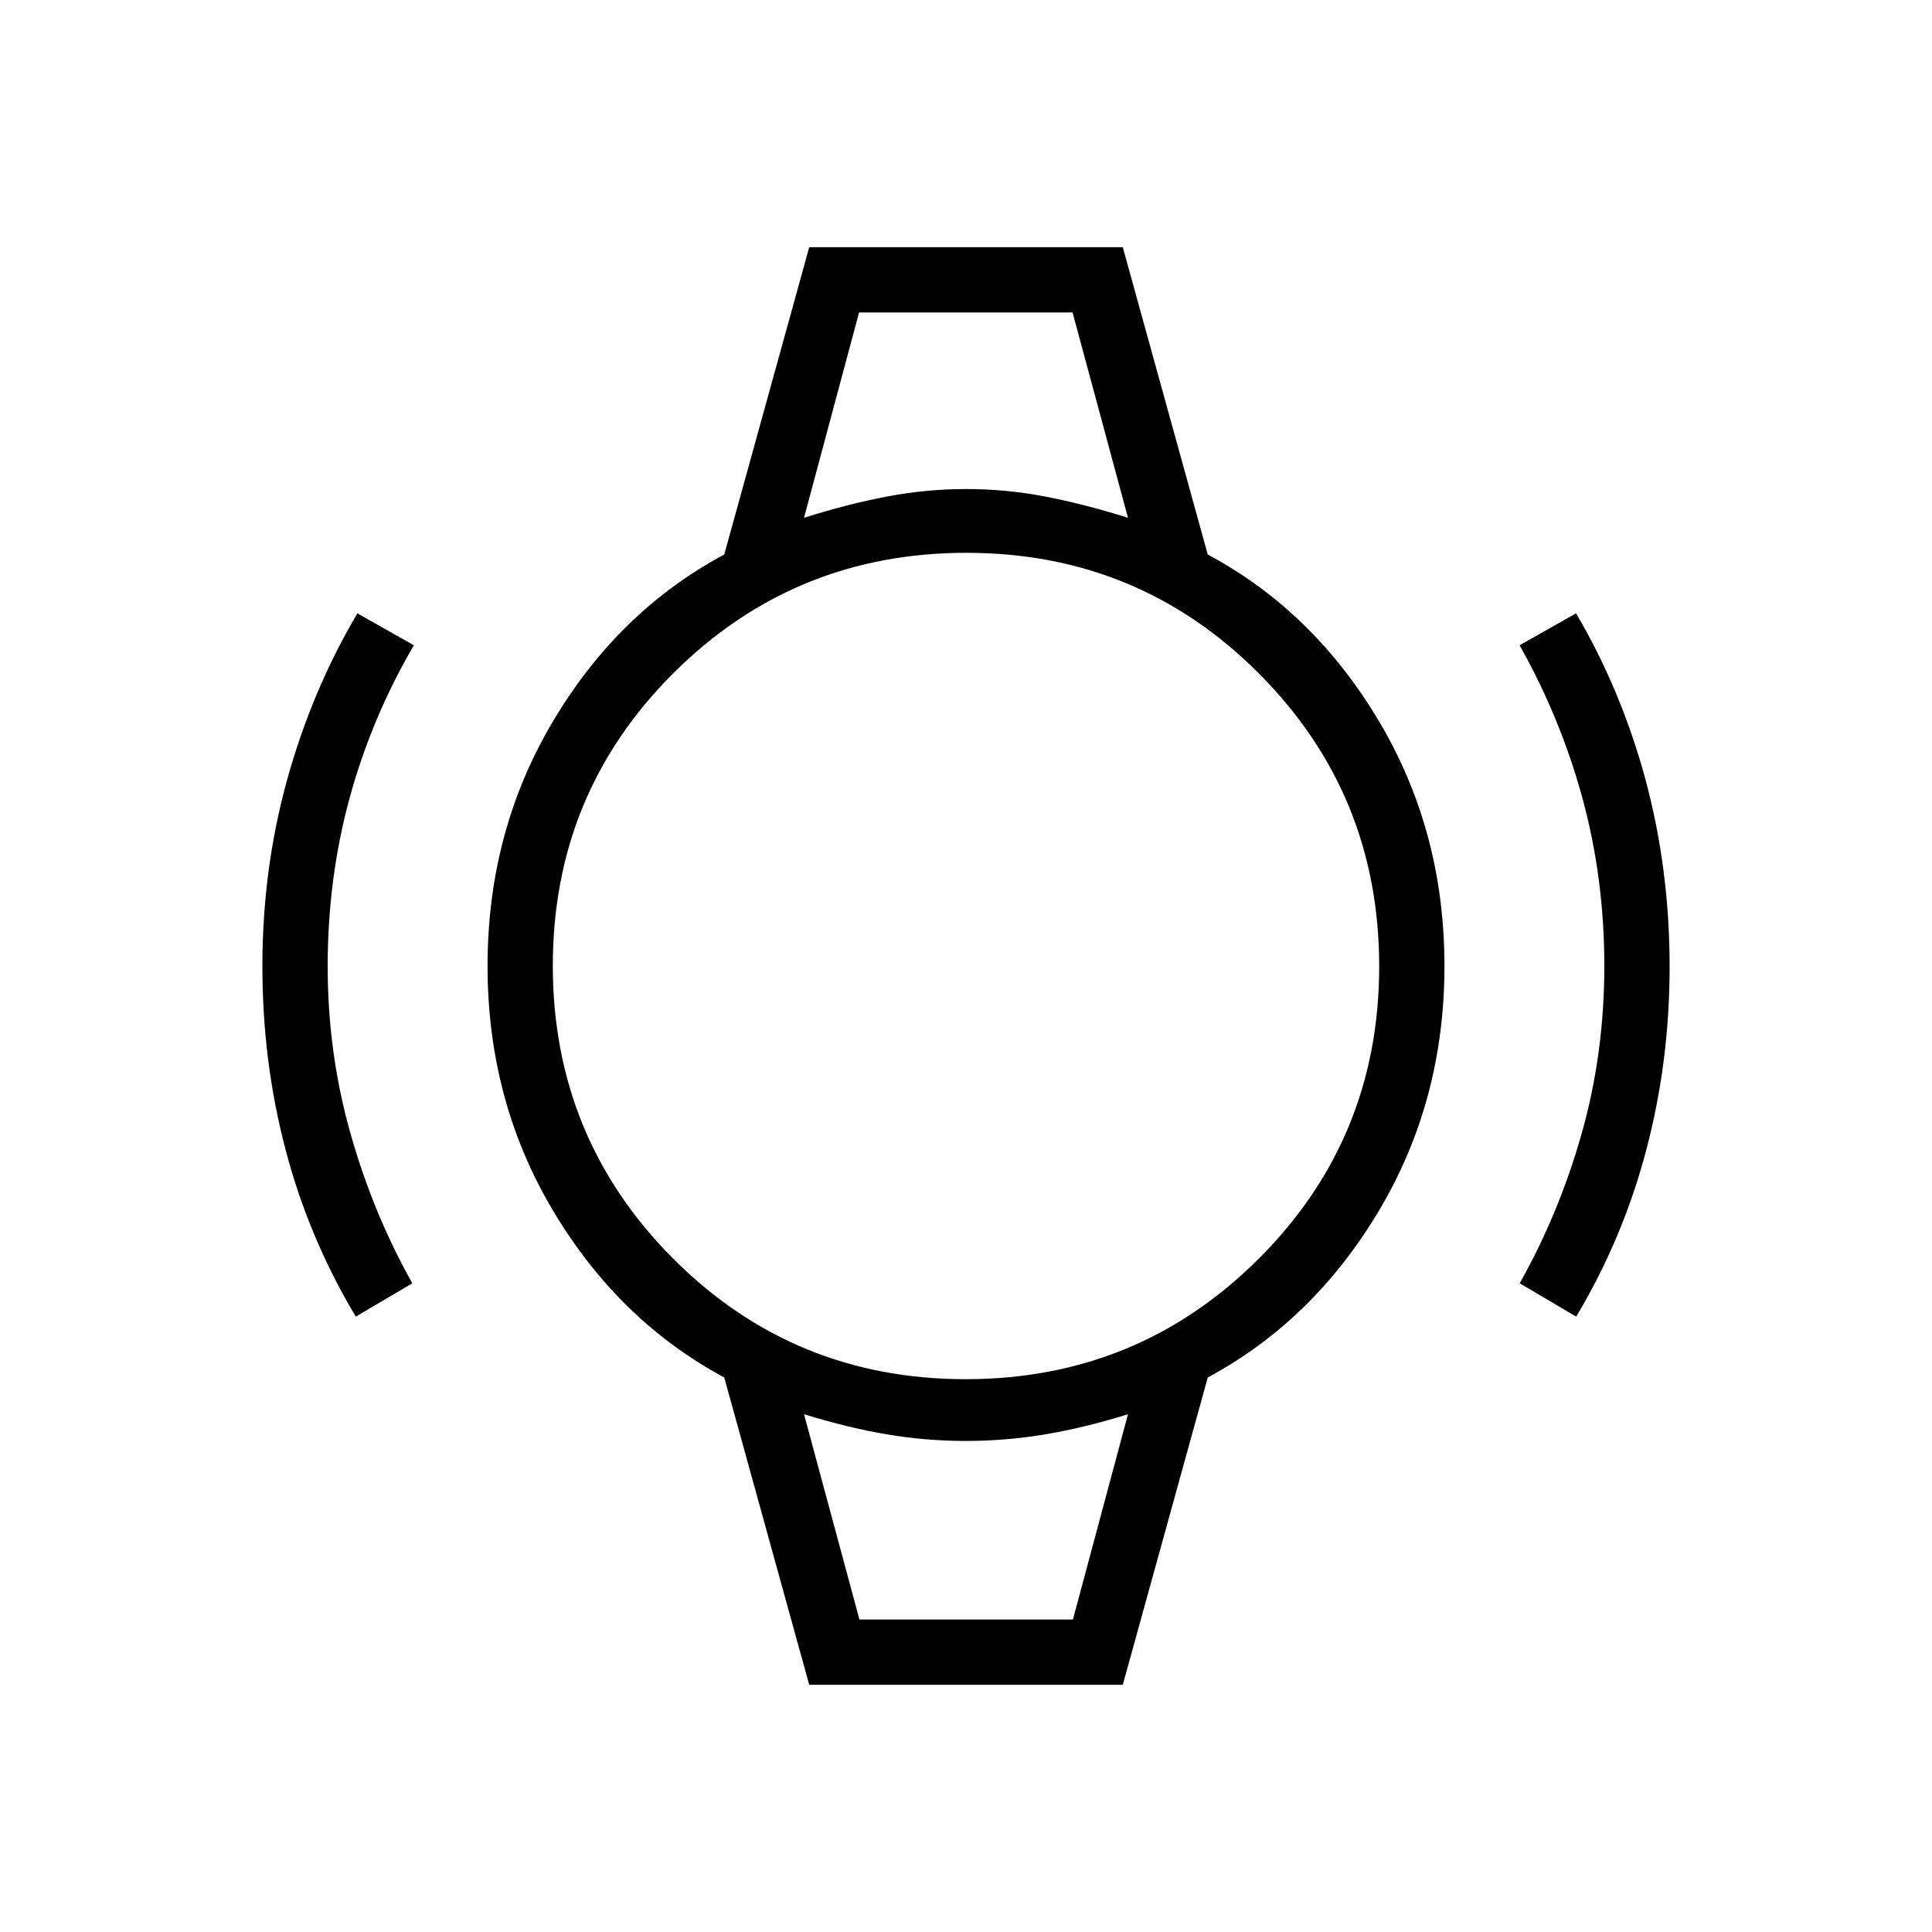 <svg xmlns="http://www.w3.org/2000/svg" height="40" viewBox="0 -960 960 960" width="40"><path d="M176.79-305.77q-23.22-38.76-34.81-82.62-11.6-43.87-11.6-91.49 0-48.25 12.28-92.61 12.27-44.37 34.92-82.74l28.07 15.86q-21.02 35.98-31.93 75.9-10.9 39.93-10.9 83.73 0 42.82 11.28 82.75 11.27 39.93 30.77 74.64l-28.08 16.58Zm606.42 0-28.08-16.58q19.54-34.68 30.79-74.41 11.26-39.73 11.26-83.24 0-43.54-10.9-83.47-10.91-39.92-31.22-75.9l28.08-15.86q22.52 38.29 34.5 82.66 11.98 44.36 11.98 93.02 0 47.02-11.6 90.98-11.59 43.96-34.81 82.8ZM426.87-804.74h106.26H426.87Zm0 649.48H533.13 426.87Zm-24.77 32.44-42.23-152.73q-52.45-28.18-85.03-82.82-32.58-54.64-32.58-121.63t32.58-121.71q32.58-54.71 85.03-82.74l42.23-152.73h155.8l42.23 152.73q52.45 28.03 85.03 82.74 32.58 54.72 32.58 121.71t-32.58 121.63q-32.58 54.64-85.03 82.82L557.9-122.82H402.1Zm77.71-151.87q85.59 0 145.54-59.76 59.96-59.77 59.96-145.36t-59.76-145.54q-59.77-59.96-145.36-59.96t-145.54 59.76q-59.96 59.77-59.96 145.36t59.76 145.54q59.77 59.96 145.36 59.96Zm-80.3-428.03q21.67-6.84 41.21-10.56 19.53-3.72 39.4-3.72 19.87 0 39.2 3.72 19.32 3.72 41.17 10.56l-27.54-102.02H426.87l-27.36 102.02Zm27.54 547.46h106.08l27.36-102.02q-21.44 6.69-41.09 9.99-19.65 3.29-39.52 3.29-19.87 0-39.31-3.29-19.45-3.3-41.06-9.99l27.54 102.02Z"/></svg>